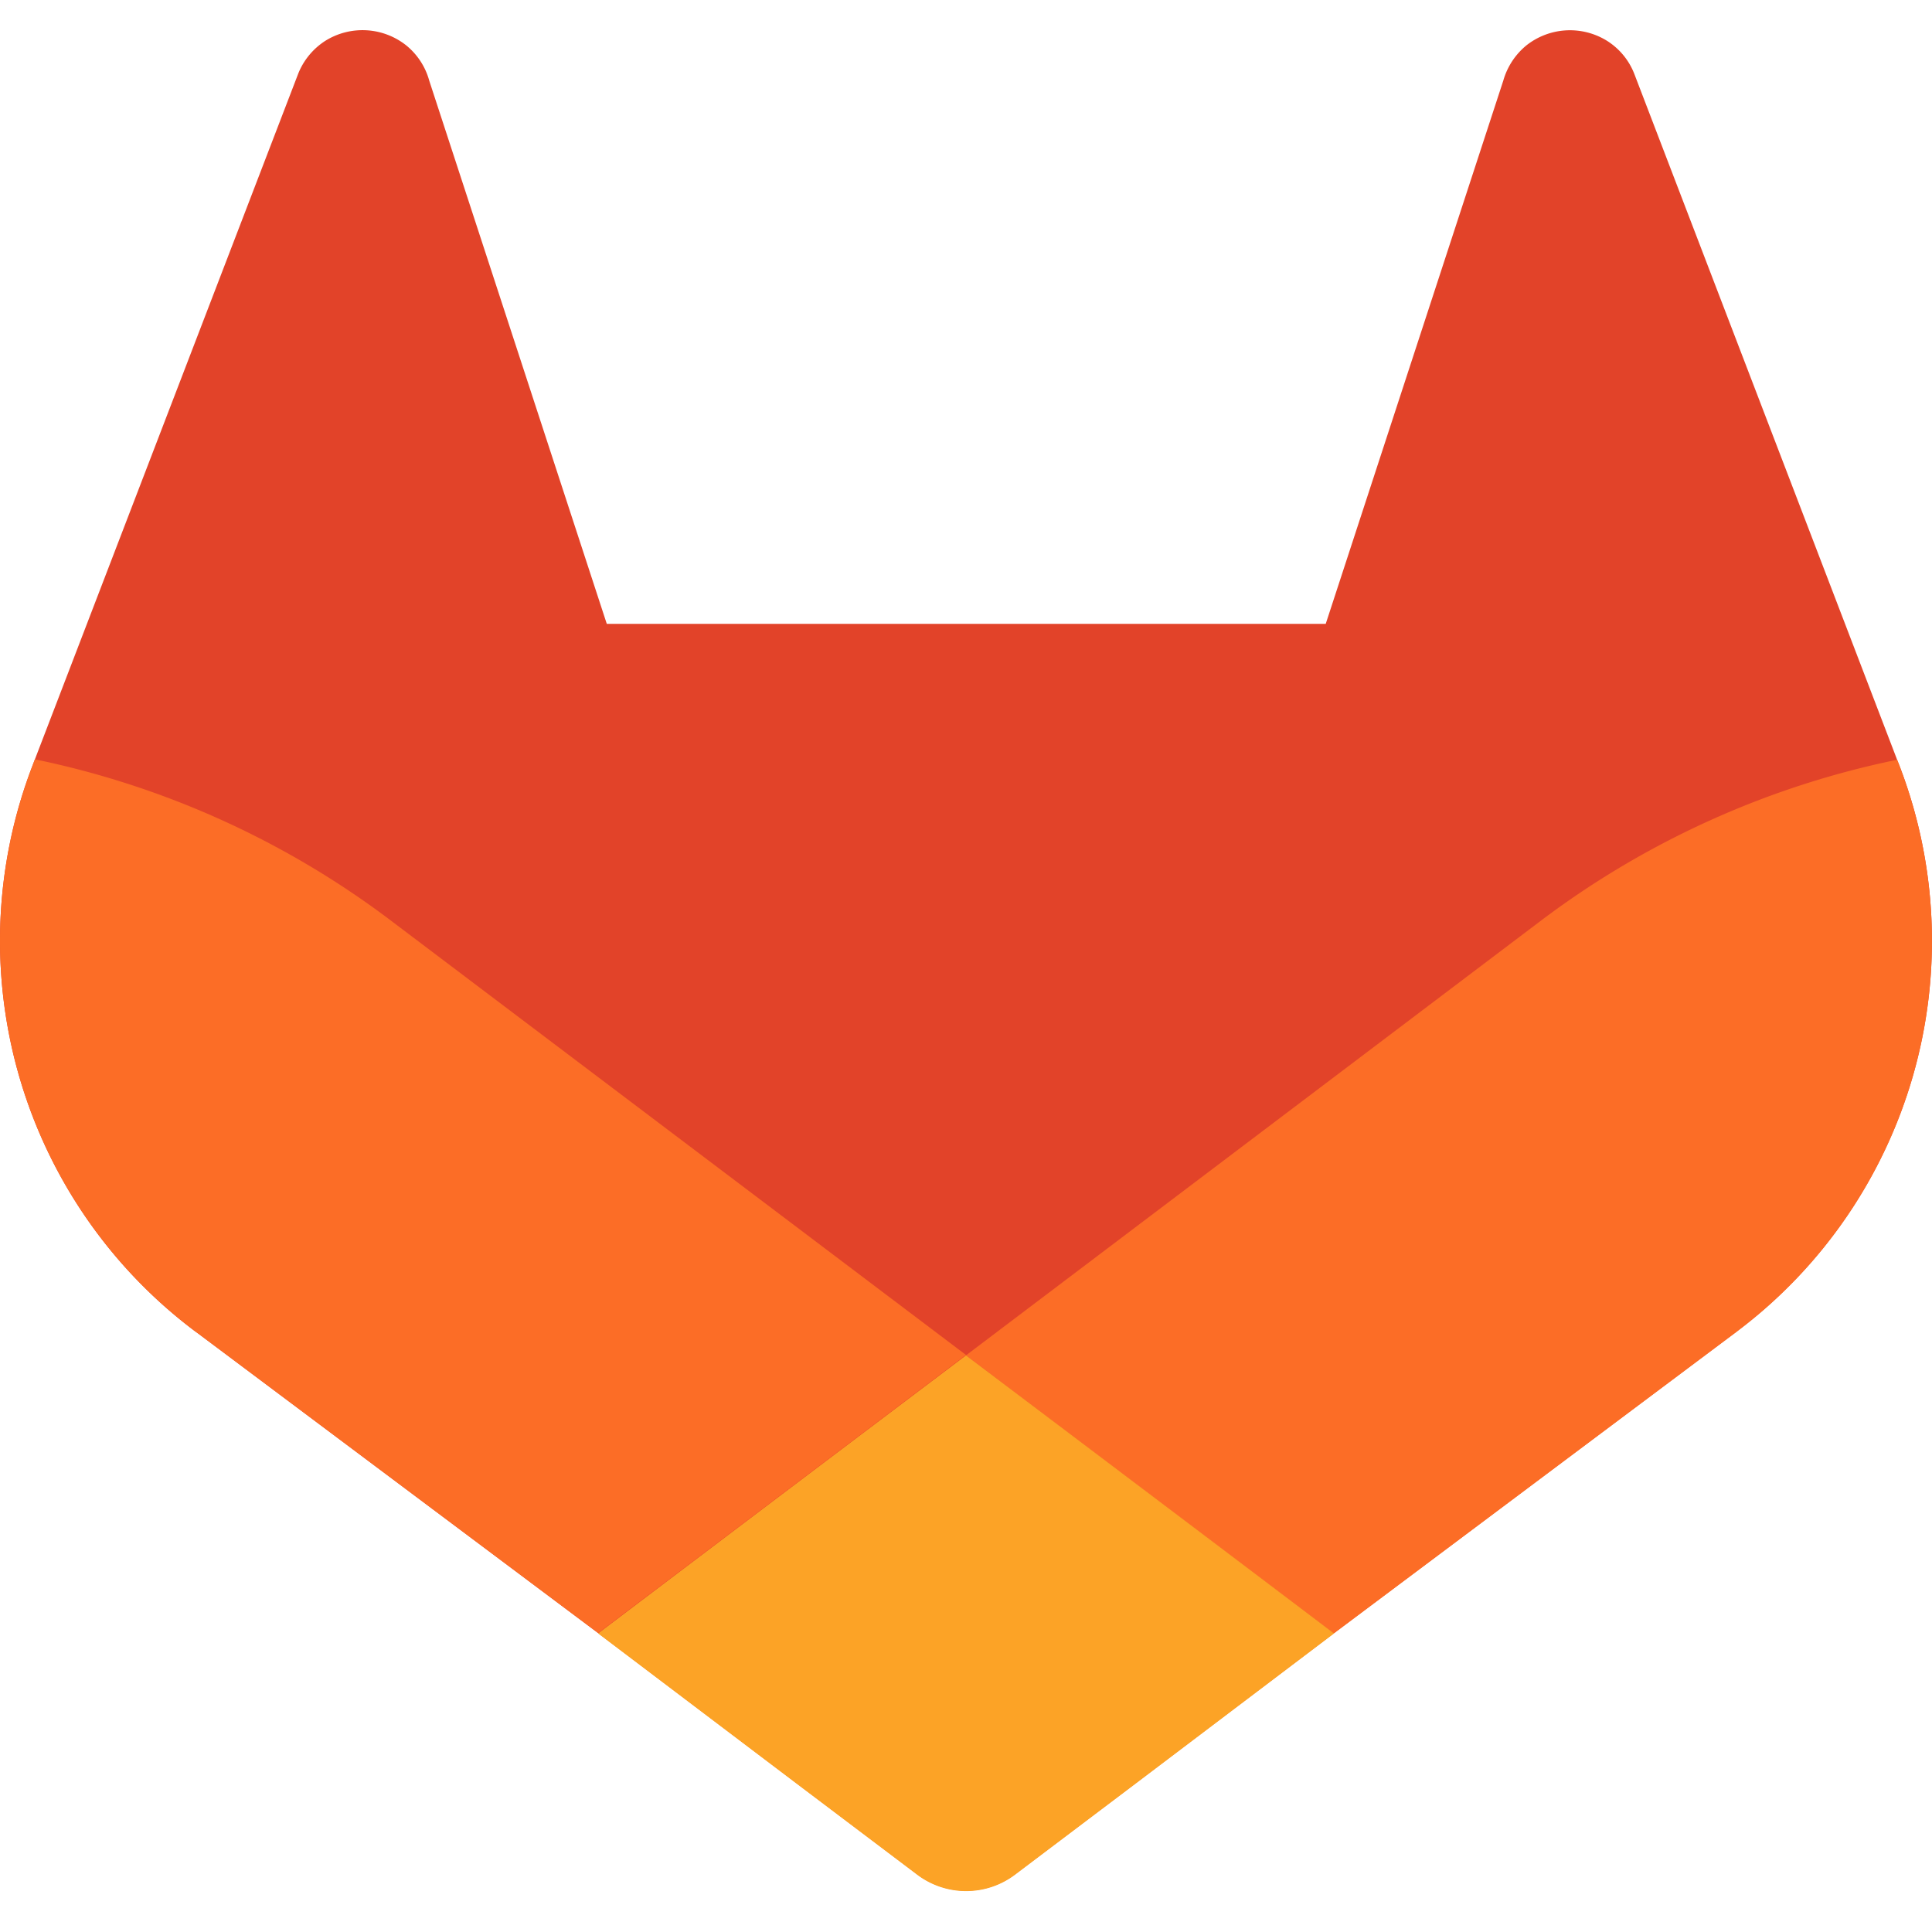 <svg xmlns="http://www.w3.org/2000/svg" width="72" height="72" fill="none" viewBox="0 0 72 72"><path fill="#e24329" d="m70.802 28.572-.102-.259-9.8-25.575a2.55 2.55 0 0 0-1.008-1.215 2.62 2.62 0 0 0-3 .162c-.418.34-.721.8-.869 1.32l-6.617 20.244H22.613L15.996 3.004a2.57 2.57 0 0 0-.87-1.323 2.62 2.62 0 0 0-3-.161 2.6 2.6 0 0 0-1.008 1.214L1.3 28.3l-.098.258A18.2 18.2 0 0 0 7.238 49.59l.034.026.09.064L22.29 60.86l7.386 5.589 4.498 3.396a3.025 3.025 0 0 0 3.66 0l4.498-3.396 7.385-5.59 15.019-11.247.037-.03a18.205 18.205 0 0 0 6.029-21.009"/><path fill="#fc6d26" d="m70.802 28.572-.102-.258a33.1 33.1 0 0 0-13.177 5.923L36 50.51c7.33 5.545 13.71 10.362 13.71 10.362l15.018-11.247.038-.03A18.205 18.205 0 0 0 70.8 28.572"/><path fill="#fca326" d="m22.29 60.873 7.386 5.59 4.498 3.397a3.026 3.026 0 0 0 3.66 0l4.498-3.397 7.385-5.59S43.33 56.041 36 50.511c-7.33 5.53-13.71 10.362-13.71 10.362"/><path fill="#fc6d26" d="M14.474 34.237A33.1 33.1 0 0 0 1.3 28.298l-.098.259a18.2 18.2 0 0 0 6.036 21.032l.034.026.09.064L22.29 60.858 36 50.496z"/></svg>